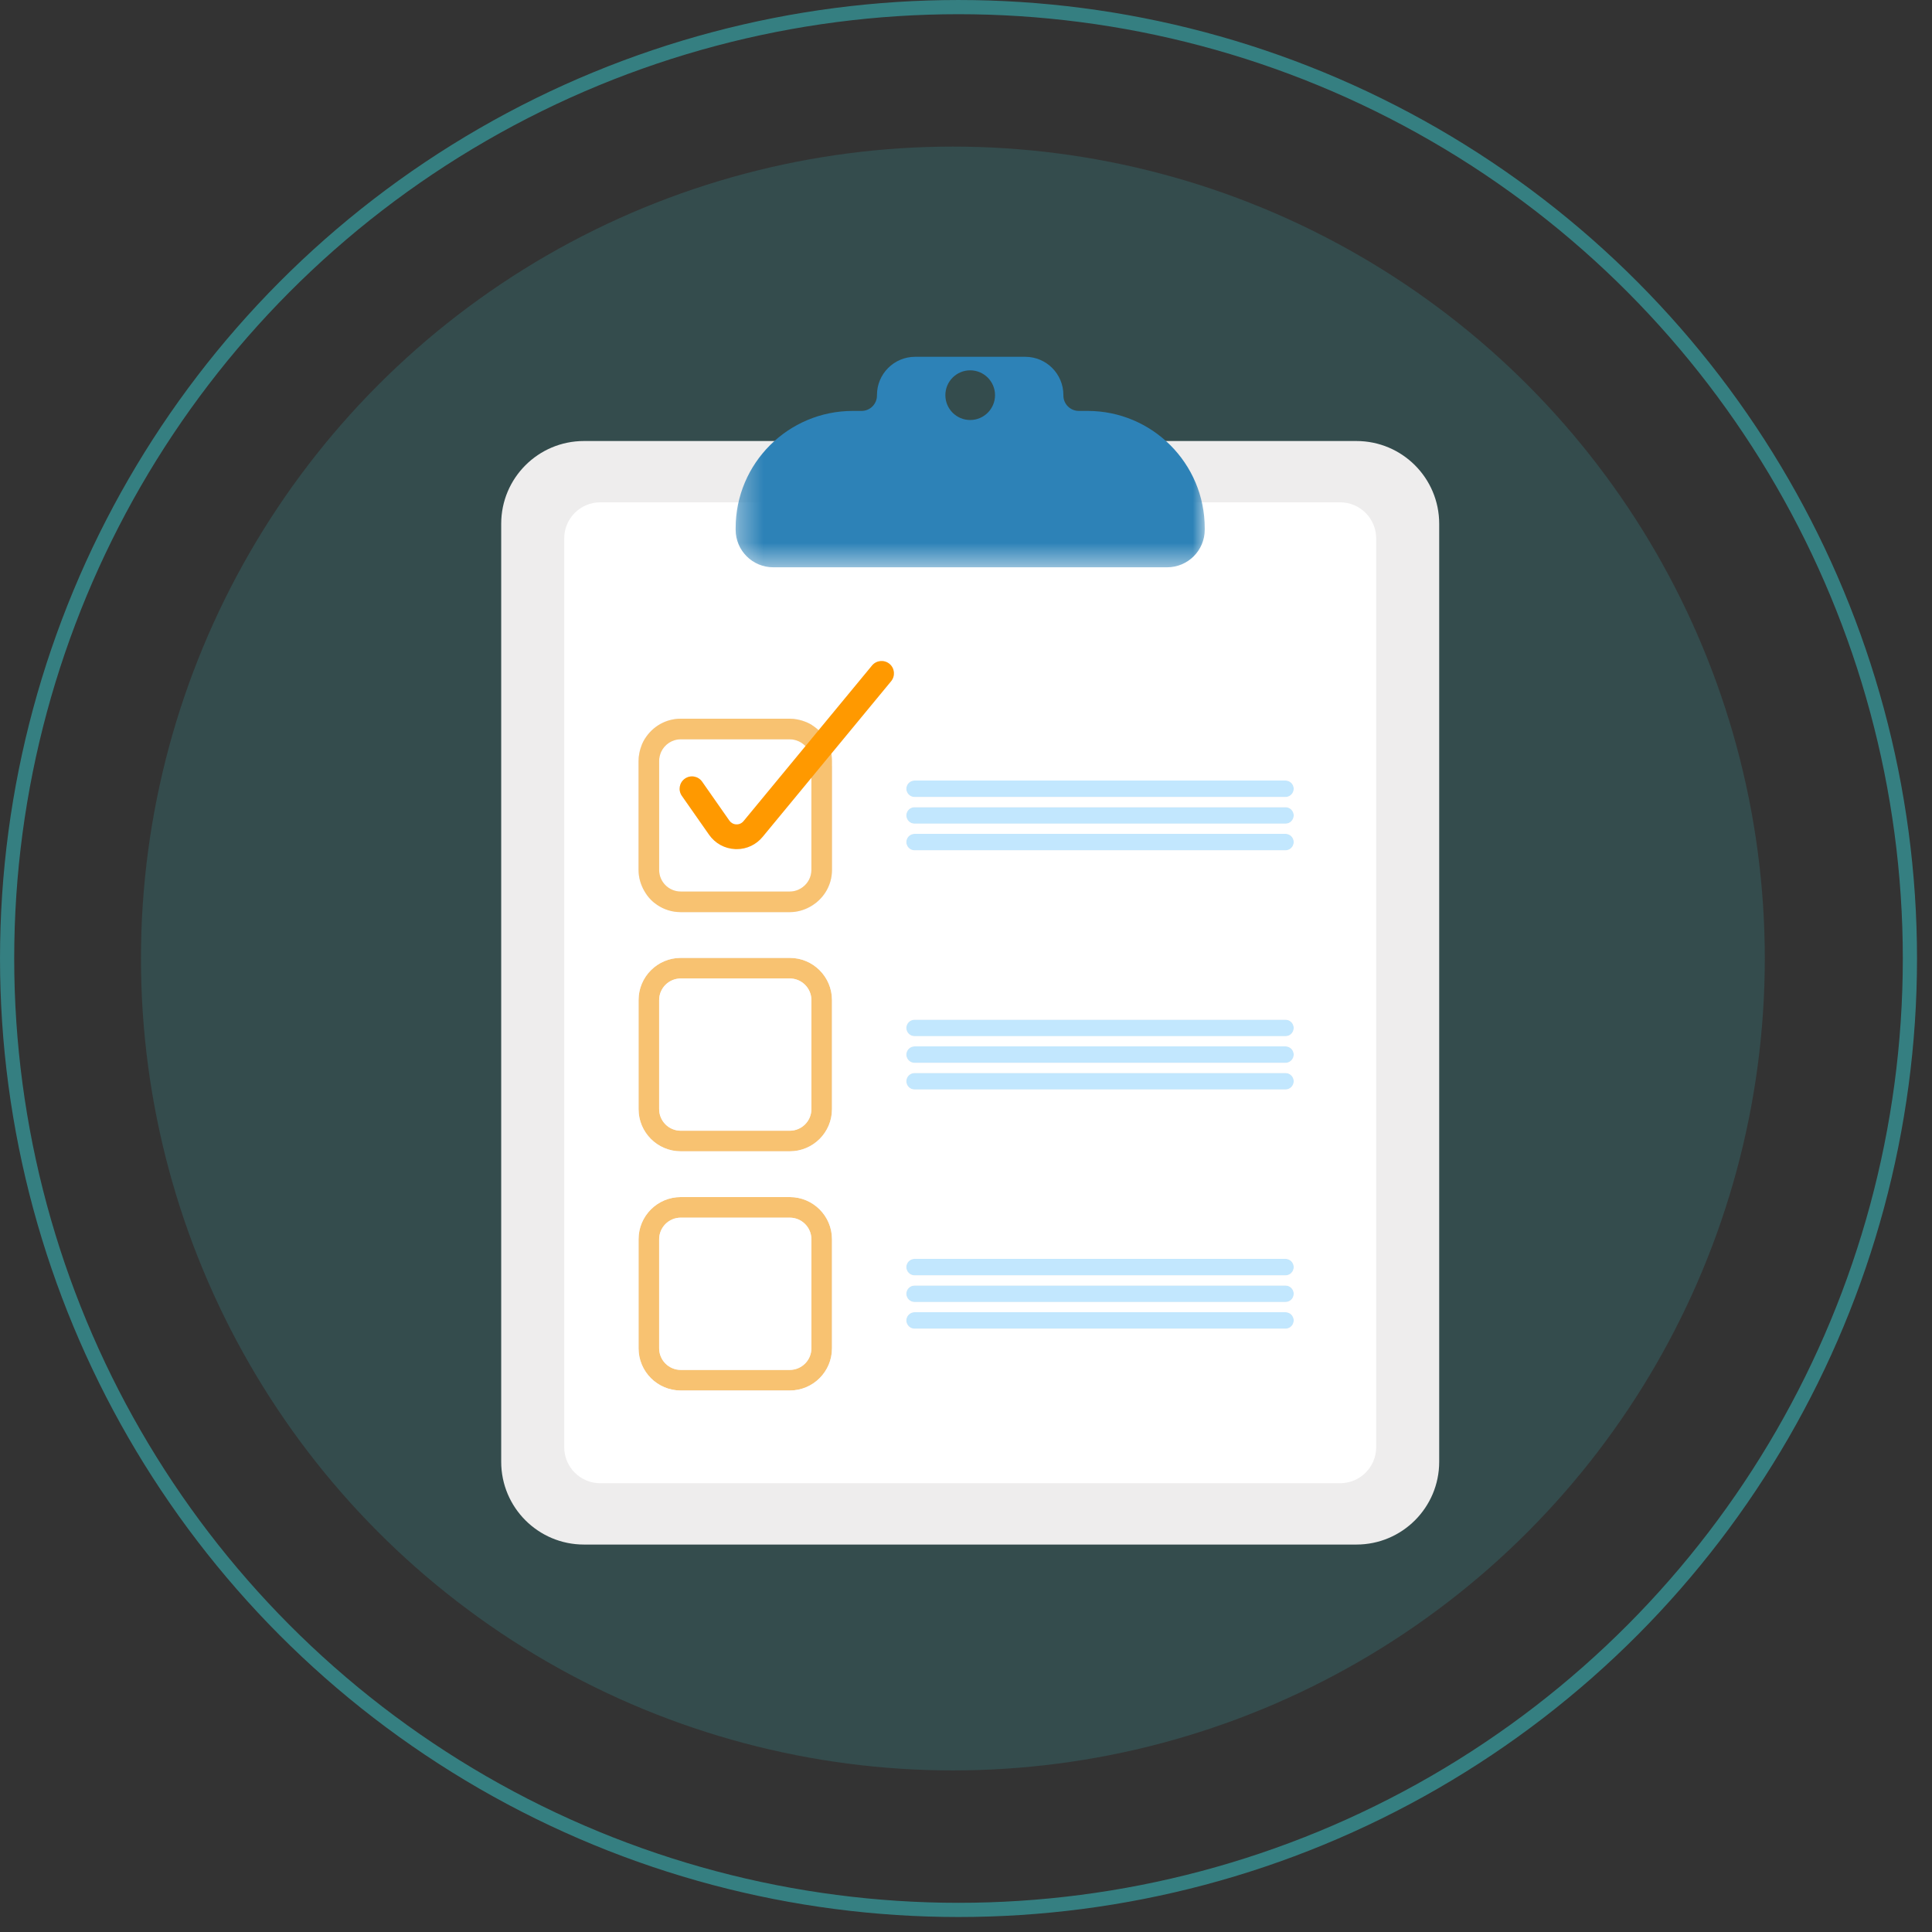 <?xml version="1.0" encoding="UTF-8"?>
<svg width="81px" height="81px" viewBox="0 0 81 81" version="1.1" xmlns="http://www.w3.org/2000/svg" xmlns:xlink="http://www.w3.org/1999/xlink">
    <rect x="0" y="0" width="81" height="81" fill="#333333" stroke="none"/>
    <title>Group 4 Copy</title>
    <defs>
        <polygon id="path-1" points="0.334 0.299 20.001 0.299 20.001 10.525 0.334 10.525"></polygon>
    </defs>
    <g id="Nuevos-cambios" stroke="none" stroke-width="1" fill="none" fill-rule="evenodd">
        <g id="step-1" transform="translate(-66, -418)">
            <g id="Group-4-Copy" transform="translate(66, 418)">
                <g id="Group-3">
                    <circle id="Oval" fill="#38B3B6" opacity="0.2" cx="39.95" cy="40.186" r="34.04"></circle>
                    <circle id="Oval-Copy" stroke="#38B3B6" stroke-width="0.595" opacity="0.6" cx="40.186" cy="40.186" r="39.888"></circle>
                </g>
                <g id="Group-63" transform="translate(21.012, 13.133)">
                    <path d="M39.327,48.153 C39.327,50.07 37.774,51.623 35.857,51.623 L3.47,51.623 C1.554,51.623 0.001,50.07 0.001,48.153 L0.001,8.827 C0.001,6.91 1.554,5.357 3.47,5.357 L35.857,5.357 C37.774,5.357 39.327,6.91 39.327,8.827 L39.327,48.153 Z" id="Fill-1" fill="#EEEDED"></path>
                    <path d="M32.882,40.764 L17.331,40.764 C17.141,40.764 16.986,40.918 16.986,41.11 C16.986,41.3 17.141,41.455 17.331,41.455 L32.882,41.455 C33.074,41.455 33.228,41.3 33.228,41.11 C33.228,40.918 33.074,40.764 32.882,40.764" id="Fill-3" fill="#C2E7FE"></path>
                    <path d="M32.882,39.646 L17.331,39.646 C17.141,39.646 16.986,39.801 16.986,39.992 C16.986,40.182 17.141,40.337 17.331,40.337 L32.882,40.337 C33.074,40.337 33.228,40.182 33.228,39.992 C33.228,39.801 33.074,39.646 32.882,39.646" id="Fill-5" fill="#C2E7FE"></path>
                    <path d="M13.006,43.395 C13.006,43.895 12.6,44.301 12.1,44.301 L7.529,44.301 C7.029,44.301 6.623,43.895 6.623,43.395 L6.623,38.824 C6.623,38.324 7.029,37.918 7.529,37.918 L12.1,37.918 C12.6,37.918 13.006,38.324 13.006,38.824 L13.006,43.395 Z M12.1,37.055 L7.529,37.055 C6.551,37.055 5.76,37.847 5.76,38.824 L5.76,43.395 C5.76,44.372 6.551,45.164 7.529,45.164 L12.1,45.164 C13.077,45.164 13.869,44.372 13.869,43.395 L13.869,38.824 C13.869,37.847 13.077,37.055 12.1,37.055 L12.1,37.055 Z" id="Fill-7" fill="#F8C271"></path>
                    <path d="M32.882,31.854 L17.331,31.854 C17.141,31.854 16.986,32.009 16.986,32.199 C16.986,32.39 17.141,32.545 17.331,32.545 L32.882,32.545 C33.074,32.545 33.228,32.39 33.228,32.199 C33.228,32.009 33.074,31.854 32.882,31.854" id="Fill-9" fill="#C2E7FE"></path>
                    <path d="M13.006,33.367 C13.006,33.867 12.6,34.273 12.1,34.273 L7.529,34.273 C7.029,34.273 6.623,33.867 6.623,33.367 L6.623,28.796 C6.623,28.296 7.029,27.89 7.529,27.89 L12.1,27.89 C12.6,27.89 13.006,28.296 13.006,28.796 L13.006,33.367 Z M12.1,27.027 L7.529,27.027 C6.551,27.027 5.76,27.818 5.76,28.796 L5.76,33.367 C5.76,34.344 6.551,35.136 7.529,35.136 L12.1,35.136 C13.077,35.136 13.869,34.344 13.869,33.367 L13.869,28.796 C13.869,27.818 13.077,27.027 12.1,27.027 L12.1,27.027 Z" id="Fill-11" fill="#F8C271"></path>
                    <path d="M32.882,41.881 L17.331,41.881 C17.141,41.881 16.986,42.036 16.986,42.226 C16.986,42.418 17.141,42.572 17.331,42.572 L32.882,42.572 C33.074,42.572 33.228,42.418 33.228,42.226 C33.228,42.036 33.074,41.881 32.882,41.881" id="Fill-13" fill="#C2E7FE"></path>
                    <path d="M32.882,30.736 L17.331,30.736 C17.141,30.736 16.986,30.891 16.986,31.081 C16.986,31.272 17.141,31.427 17.331,31.427 L32.882,31.427 C33.074,31.427 33.228,31.272 33.228,31.081 C33.228,30.891 33.074,30.736 32.882,30.736" id="Fill-15" fill="#C2E7FE"></path>
                    <path d="M32.882,20.709 L17.331,20.709 C17.141,20.709 16.986,20.862 16.986,21.054 C16.986,21.245 17.141,21.4 17.331,21.4 L32.882,21.4 C33.074,21.4 33.228,21.245 33.228,21.054 C33.228,20.862 33.074,20.709 32.882,20.709" id="Fill-17" fill="#C2E7FE"></path>
                    <path d="M32.882,19.591 L17.331,19.591 C17.141,19.591 16.986,19.746 16.986,19.936 C16.986,20.127 17.141,20.282 17.331,20.282 L32.882,20.282 C33.074,20.282 33.228,20.127 33.228,19.936 C33.228,19.746 33.074,19.591 32.882,19.591" id="Fill-19" fill="#C2E7FE"></path>
                    <path d="M32.882,29.618 L17.331,29.618 C17.141,29.618 16.986,29.773 16.986,29.963 C16.986,30.155 17.141,30.309 17.331,30.309 L32.882,30.309 C33.074,30.309 33.228,30.155 33.228,29.963 C33.228,29.773 33.074,29.618 32.882,29.618" id="Fill-21" fill="#C2E7FE"></path>
                    <path d="M32.882,21.826 L17.331,21.826 C17.141,21.826 16.986,21.981 16.986,22.172 C16.986,22.363 17.141,22.517 17.331,22.517 L32.882,22.517 C33.074,22.517 33.228,22.363 33.228,22.172 C33.228,21.981 33.074,21.826 32.882,21.826" id="Fill-23" fill="#C2E7FE"></path>
                    <path d="M32.882,20.282 L17.331,20.282 C17.141,20.282 16.986,20.127 16.986,19.936 C16.986,19.746 17.141,19.591 17.331,19.591 L32.882,19.591 C33.074,19.591 33.228,19.746 33.228,19.936 C33.228,20.127 33.074,20.282 32.882,20.282 L32.882,20.282 Z M32.882,21.4 L17.331,21.4 C17.141,21.4 16.986,21.245 16.986,21.054 C16.986,20.862 17.141,20.709 17.331,20.709 L32.882,20.709 C33.074,20.709 33.228,20.862 33.228,21.054 C33.228,21.245 33.074,21.4 32.882,21.4 L32.882,21.4 Z M32.882,22.517 L17.331,22.517 C17.141,22.517 16.986,22.363 16.986,22.171 C16.986,21.981 17.141,21.826 17.331,21.826 L32.882,21.826 C33.074,21.826 33.228,21.981 33.228,22.171 C33.228,22.363 33.074,22.517 32.882,22.517 L32.882,22.517 Z M32.882,30.31 L17.331,30.31 C17.141,30.31 16.986,30.155 16.986,29.964 C16.986,29.774 17.141,29.619 17.331,29.619 L32.882,29.619 C33.074,29.619 33.228,29.774 33.228,29.964 C33.228,30.155 33.074,30.31 32.882,30.31 L32.882,30.31 Z M32.882,31.428 L17.331,31.428 C17.141,31.428 16.986,31.273 16.986,31.081 C16.986,30.891 17.141,30.737 17.331,30.737 L32.882,30.737 C33.074,30.737 33.228,30.891 33.228,31.081 C33.228,31.273 33.074,31.428 32.882,31.428 L32.882,31.428 Z M32.882,32.545 L17.331,32.545 C17.141,32.545 16.986,32.39 16.986,32.199 C16.986,32.009 17.141,31.854 17.331,31.854 L32.882,31.854 C33.074,31.854 33.228,32.009 33.228,32.199 C33.228,32.39 33.074,32.545 32.882,32.545 L32.882,32.545 Z M32.882,40.338 L17.331,40.338 C17.141,40.338 16.986,40.183 16.986,39.991 C16.986,39.8 17.141,39.645 17.331,39.645 L32.882,39.645 C33.074,39.645 33.228,39.8 33.228,39.991 C33.228,40.183 33.074,40.338 32.882,40.338 L32.882,40.338 Z M32.882,41.455 L17.331,41.455 C17.141,41.455 16.986,41.3 16.986,41.109 C16.986,40.918 17.141,40.764 17.331,40.764 L32.882,40.764 C33.074,40.764 33.228,40.918 33.228,41.109 C33.228,41.3 33.074,41.455 32.882,41.455 L32.882,41.455 Z M32.882,42.573 L17.331,42.573 C17.141,42.573 16.986,42.418 16.986,42.227 C16.986,42.037 17.141,41.882 17.331,41.882 L32.882,41.882 C33.074,41.882 33.228,42.037 33.228,42.227 C33.228,42.418 33.074,42.573 32.882,42.573 L32.882,42.573 Z M16.349,15.428 L10.96,21.955 C10.689,22.282 10.296,22.468 9.874,22.468 C9.855,22.468 9.836,22.466 9.817,22.466 C9.373,22.447 8.973,22.23 8.717,21.864 L7.575,20.234 C7.411,19.999 7.468,19.676 7.703,19.512 C7.937,19.347 8.26,19.404 8.425,19.639 L9.567,21.271 C9.635,21.368 9.741,21.425 9.858,21.43 C9.975,21.436 10.086,21.385 10.161,21.295 L15.548,14.769 C15.731,14.547 16.057,14.516 16.279,14.699 C16.499,14.881 16.53,15.207 16.349,15.428 L16.349,15.428 Z M13.87,23.34 C13.87,24.317 13.077,25.109 12.099,25.109 L7.529,25.109 C6.552,25.109 5.759,24.317 5.759,23.34 L5.759,18.769 C5.759,17.791 6.552,16.998 7.529,16.998 L12.099,16.998 C12.444,16.998 12.764,17.099 13.037,17.268 L12.476,17.946 C12.361,17.894 12.235,17.863 12.099,17.863 L7.529,17.863 C7.03,17.863 6.622,18.269 6.622,18.769 L6.622,23.34 C6.622,23.84 7.03,24.246 7.529,24.246 L12.099,24.246 C12.599,24.246 13.006,23.84 13.006,23.34 L13.006,20.019 L13.87,18.973 L13.87,23.34 Z M13.87,33.368 C13.87,34.345 13.077,35.137 12.099,35.137 L7.529,35.137 C6.552,35.137 5.759,34.345 5.759,33.368 L5.759,28.796 C5.759,27.819 6.552,27.026 7.529,27.026 L12.099,27.026 C13.077,27.026 13.87,27.819 13.87,28.796 L13.87,33.368 Z M13.87,43.395 C13.87,44.373 13.077,45.165 12.099,45.165 L7.529,45.165 C6.552,45.165 5.759,44.373 5.759,43.395 L5.759,38.823 C5.759,37.845 6.552,37.054 7.529,37.054 L12.099,37.054 C13.077,37.054 13.87,37.845 13.87,38.823 L13.87,43.395 Z M4.155,7.927 C3.321,7.927 2.643,8.604 2.643,9.439 L2.643,47.54 C2.643,48.376 3.321,49.052 4.155,49.052 L35.171,49.052 C36.007,49.052 36.685,48.376 36.685,47.54 L36.685,9.439 C36.685,8.604 36.007,7.927 35.171,7.927 L4.155,7.927 Z" id="Fill-25" fill="#FFFFFF"></path>
                    <path d="M12.1,37.918 L7.529,37.918 C7.029,37.918 6.623,38.324 6.623,38.824 L6.623,43.395 C6.623,43.895 7.029,44.301 7.529,44.301 L12.1,44.301 C12.599,44.301 13.006,43.895 13.006,43.395 L13.006,38.824 C13.006,38.324 12.599,37.918 12.1,37.918" id="Fill-27" fill="#FFFFFF"></path>
                    <path d="M12.1,27.89 L7.529,27.89 C7.029,27.89 6.623,28.296 6.623,28.796 L6.623,33.367 C6.623,33.867 7.029,34.273 7.529,34.273 L12.1,34.273 C12.599,34.273 13.006,33.867 13.006,33.367 L13.006,28.796 C13.006,28.296 12.599,27.89 12.1,27.89" id="Fill-29" fill="#FFFFFF"></path>
                    <path d="M13.006,23.34 C13.006,23.635 12.863,23.893 12.645,24.058 C12.491,24.174 12.306,24.245 12.1,24.245 L7.529,24.245 C7.029,24.245 6.623,23.839 6.623,23.34 L6.623,18.768 C6.623,18.701 6.63,18.637 6.645,18.574 C6.645,18.571 6.646,18.57 6.648,18.567 C6.662,18.505 6.681,18.447 6.706,18.391 C6.851,18.08 7.163,17.863 7.529,17.863 L12.1,17.863 C12.167,17.863 12.231,17.87 12.294,17.885 C12.297,17.886 12.299,17.887 12.302,17.887 C12.361,17.902 12.421,17.921 12.475,17.947 C12.788,18.091 13.006,18.403 13.006,18.768 L13.006,23.34 Z M13.869,18.973 L13.869,18.768 C13.869,18.134 13.535,17.584 13.035,17.271 L13.036,17.268 C12.965,17.224 12.889,17.185 12.811,17.151 C12.784,17.138 12.753,17.129 12.724,17.118 C12.654,17.091 12.583,17.069 12.51,17.052 C12.478,17.043 12.448,17.037 12.414,17.031 C12.312,17.011 12.208,16.999 12.101,16.999 L12.1,16.999 L7.733,16.999 L7.529,16.999 C6.895,16.999 6.344,17.334 6.031,17.833 L6.028,17.832 C5.985,17.904 5.945,17.98 5.911,18.055 C5.898,18.085 5.888,18.115 5.878,18.146 C5.852,18.215 5.83,18.285 5.812,18.358 C5.803,18.39 5.796,18.421 5.792,18.454 C5.771,18.557 5.76,18.659 5.76,18.767 L5.76,18.768 L5.76,23.34 C5.76,23.664 5.853,23.962 6.003,24.223 C6.081,24.356 6.169,24.484 6.278,24.59 C6.357,24.672 6.445,24.744 6.54,24.806 C6.822,24.998 7.162,25.109 7.529,25.109 L12.1,25.109 C12.399,25.109 12.678,25.027 12.925,24.895 C13.485,24.597 13.869,24.016 13.869,23.34 L13.869,18.973 Z" id="Fill-31" fill="#F8C271"></path>
                    <path d="M15.549,14.768 L10.161,21.294 C10.086,21.385 9.975,21.436 9.857,21.43 C9.74,21.426 9.635,21.367 9.566,21.271 L8.425,19.639 C8.26,19.404 7.937,19.347 7.702,19.512 C7.468,19.675 7.411,20 7.575,20.233 L8.717,21.865 C8.973,22.229 9.372,22.448 9.818,22.466 C9.837,22.467 9.855,22.467 9.874,22.467 C10.297,22.467 10.69,22.282 10.96,21.954 L16.348,15.428 C16.53,15.208 16.5,14.881 16.279,14.698 C16.057,14.517 15.731,14.548 15.549,14.768" id="Fill-33" fill="#FF9900"></path>
                    <g id="Group-37" transform="translate(9.496, 0.126)">
                        <mask id="mask-2" fill="white">
                            <use xlink:href="#path-1"></use>
                        </mask>
                        <g id="Clip-36"></g>
                        <path d="M10.167,4.35 C9.592,4.35 9.127,3.884 9.127,3.308 C9.127,2.734 9.592,2.267 10.167,2.267 C10.743,2.267 11.209,2.734 11.209,3.308 C11.209,3.884 10.743,4.35 10.167,4.35 M15.088,3.969 L14.722,3.969 C14.366,3.969 14.075,3.681 14.075,3.323 L14.075,3.301 C14.075,2.417 13.359,1.7 12.476,1.7 L7.859,1.7 C6.975,1.7 6.259,2.417 6.259,3.301 L6.259,3.323 C6.259,3.681 5.97,3.969 5.614,3.969 L5.248,3.969 C2.534,3.969 0.334,6.17 0.334,8.883 L0.334,8.949 C0.334,9.82 1.039,10.525 1.91,10.525 L18.424,10.525 C19.295,10.525 20.001,9.82 20.001,8.949 L20.001,8.883 C20.001,6.17 17.801,3.969 15.088,3.969" id="Fill-35" fill="#2D82B7" mask="url(#mask-2)"></path>
                    </g>
                </g>
            </g>
        </g>
    </g>
</svg>